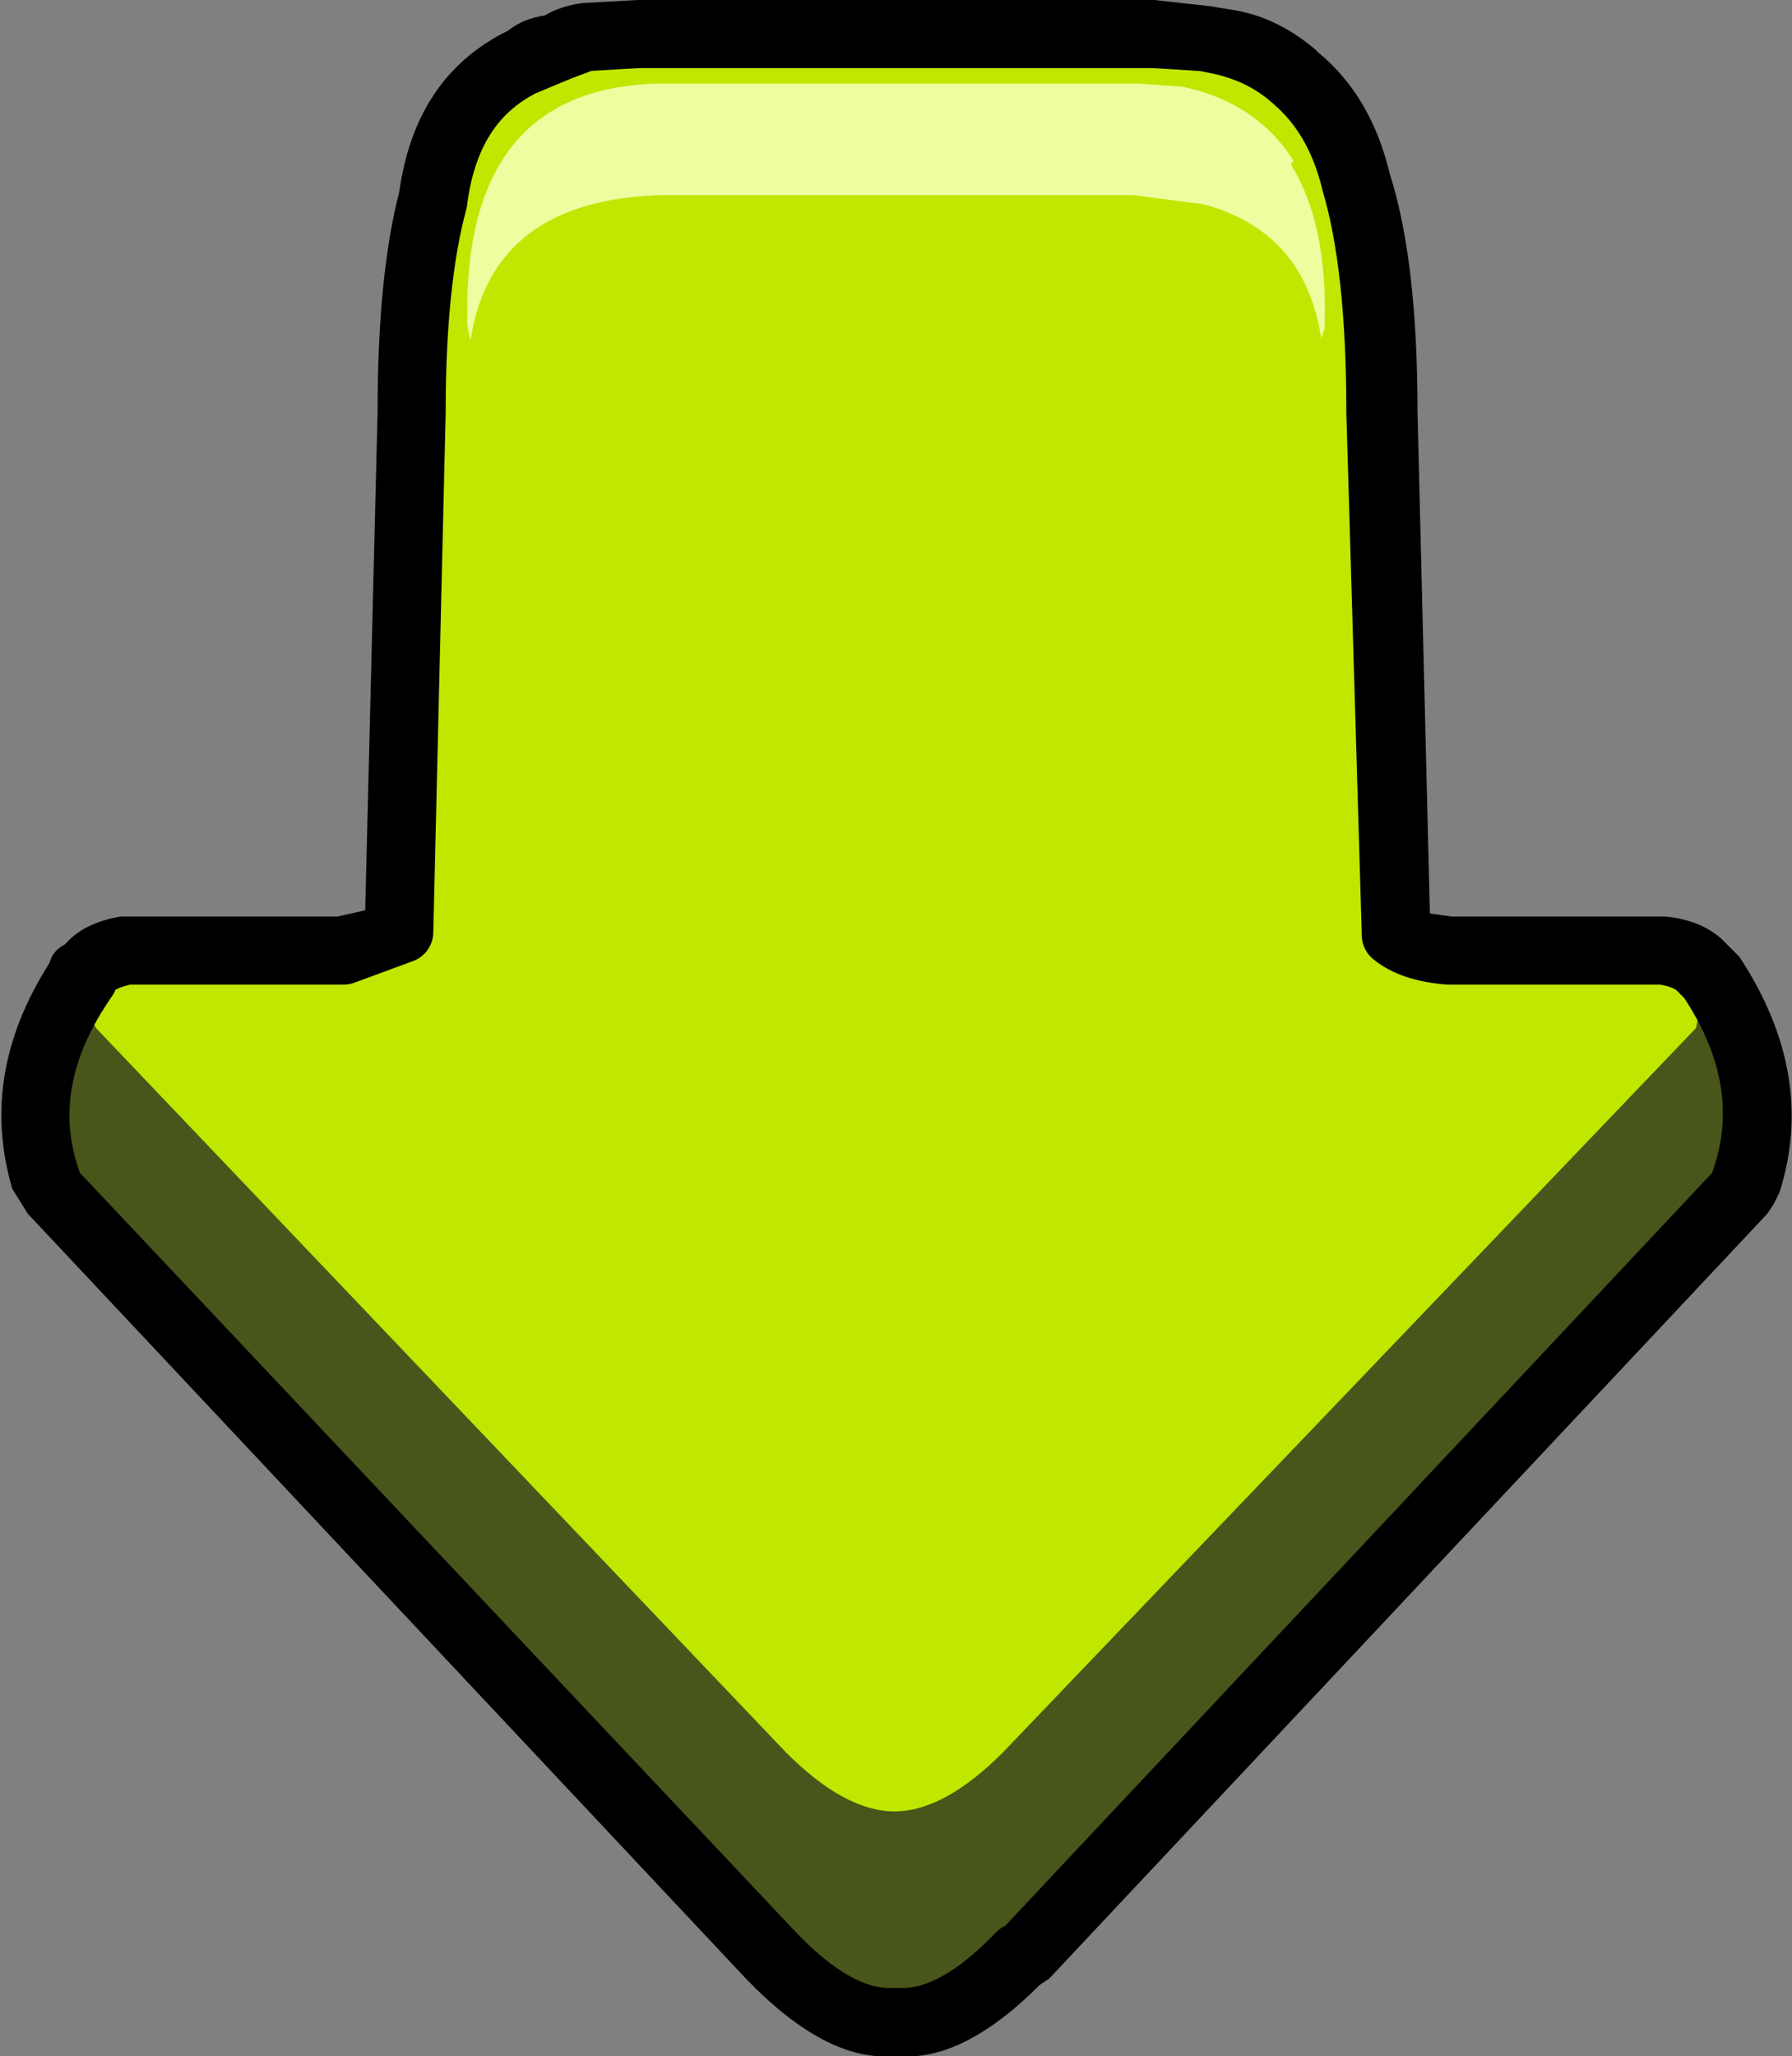 <?xml version="1.0" encoding="UTF-8" standalone="no"?>
<svg xmlns:xlink="http://www.w3.org/1999/xlink" height="33.2px" width="28.95px" xmlns="http://www.w3.org/2000/svg">
  <rect width="100%" height="100%" fill="#808080" stroke="none"/>
  <g transform="matrix(1.0, 0.0, 0.0, 1.0, 0.15, -4.05)">
    <path d="M21.4 6.3 Q22.1 7.7 22.1 10.7 L22.35 19.7 27.15 19.7 27.3 19.7 27.45 19.85 Q28.55 21.5 28.0 23.1 L27.95 23.25 16.35 35.6 16.3 35.6 Q15.25 36.7 14.35 36.65 L14.3 36.65 Q13.4 36.7 12.35 35.6 L0.7 23.25 0.65 23.1 Q0.1 21.5 1.25 19.85 L1.35 19.7 1.5 19.7 6.3 19.7 6.55 10.7 Q6.55 7.7 7.25 6.3 8.05 4.7 9.6 4.75 L14.2 4.75 14.35 4.7 14.5 4.75 19.05 4.75 Q20.65 4.7 21.4 6.3" fill="#48561b" fill-rule="evenodd" stroke="none"/>
    <path d="M21.15 4.9 Q22.0 5.6 22.3 6.85 22.75 8.25 22.75 10.7 L22.95 18.8 23.3 18.85 26.75 18.85 Q27.3 18.9 27.65 19.2 L27.95 19.5 Q29.2 21.4 28.6 23.3 L28.55 23.4 28.5 23.5 28.4 23.65 16.8 36.0 16.65 36.1 Q15.4 37.35 14.35 37.25 L14.3 37.25 Q13.2 37.35 11.9 36.0 L0.3 23.65 0.05 23.25 Q-0.5 21.4 0.65 19.6 0.7 19.4 0.9 19.3 1.2 18.95 1.8 18.85 L1.9 18.85 5.3 18.85 5.75 18.75 5.95 10.7 Q5.95 8.5 6.3 7.15 6.55 5.35 7.95 4.6 L8.05 4.55 Q8.3 4.35 8.65 4.3 8.9 4.15 9.25 4.1 L10.15 4.05 18.5 4.05 19.4 4.15 19.7 4.2 Q20.45 4.3 21.1 4.85 L21.15 4.9 M21.4 6.3 Q20.65 4.7 19.05 4.75 L14.5 4.75 14.35 4.7 14.2 4.75 9.6 4.75 Q8.05 4.7 7.25 6.3 6.55 7.7 6.55 10.7 L6.3 19.7 1.5 19.7 1.35 19.7 1.25 19.85 Q0.1 21.5 0.65 23.1 L0.7 23.25 12.35 35.6 Q13.4 36.7 14.3 36.65 L14.35 36.65 Q15.25 36.7 16.3 35.6 L16.35 35.6 27.95 23.25 28.0 23.1 Q28.55 21.5 27.45 19.85 L27.3 19.7 27.15 19.7 22.35 19.7 22.1 10.7 Q22.1 7.7 21.4 6.3" fill="#000000" fill-rule="evenodd" stroke="none"/>
    <path d="M27.25 20.65 L16.05 32.35 Q15.1 33.3 14.3 33.3 13.5 33.3 12.55 32.35 L1.4 20.65 1.2 20.25 1.2 20.0 1.2 19.85 Q1.35 19.55 1.9 19.45 L5.4 19.45 Q6.45 19.4 6.65 18.55 L6.85 7.65 Q7.05 5.15 9.3 4.7 L10.15 4.65 18.5 4.65 19.3 4.7 Q21.55 5.15 21.8 7.65 L22.0 18.55 Q22.2 19.4 23.25 19.45 L26.7 19.45 Q27.25 19.55 27.4 19.85 L27.25 20.65" fill="#c0e700" fill-rule="evenodd" stroke="none"/>
    <path d="M21.25 9.35 L21.2 9.5 21.2 9.55 Q20.95 7.8 19.3 7.35 L18.15 7.2 18.05 7.2 10.6 7.2 Q7.8 7.25 7.45 9.55 L7.4 9.3 Q7.3 5.5 10.45 5.4 L18.25 5.4 18.95 5.45 Q20.15 5.7 20.75 6.65 L20.7 6.7 Q21.3 7.65 21.25 9.3 L21.25 9.35" fill="#effca0" fill-rule="evenodd" stroke="none"/>
    <path d="M21.7 7.0 Q21.45 5.95 20.75 5.35 20.25 4.9 19.55 4.75 L19.3 4.7 18.5 4.65 10.15 4.65 9.3 4.7 8.9 4.85 8.3 5.1 Q7.1 5.7 6.9 7.3 6.55 8.6 6.55 10.7 L6.35 19.1 5.4 19.45 1.9 19.45 Q1.4 19.55 1.25 19.8 L1.25 19.85 Q0.1 21.5 0.65 23.1 L0.7 23.25 12.35 35.6 Q13.4 36.7 14.3 36.65 L14.35 36.65 Q15.25 36.7 16.3 35.6 L16.35 35.6 27.95 23.25 28.0 23.1 Q28.55 21.5 27.45 19.85 L27.3 19.7 Q27.1 19.5 26.7 19.45 L23.25 19.45 Q22.65 19.4 22.35 19.15 L22.1 10.7 Q22.1 8.35 21.7 7.0 Z" fill="none" stroke="#000000" stroke-linecap="round" stroke-linejoin="round" stroke-width="1.0"/>
  </g>
</svg>

